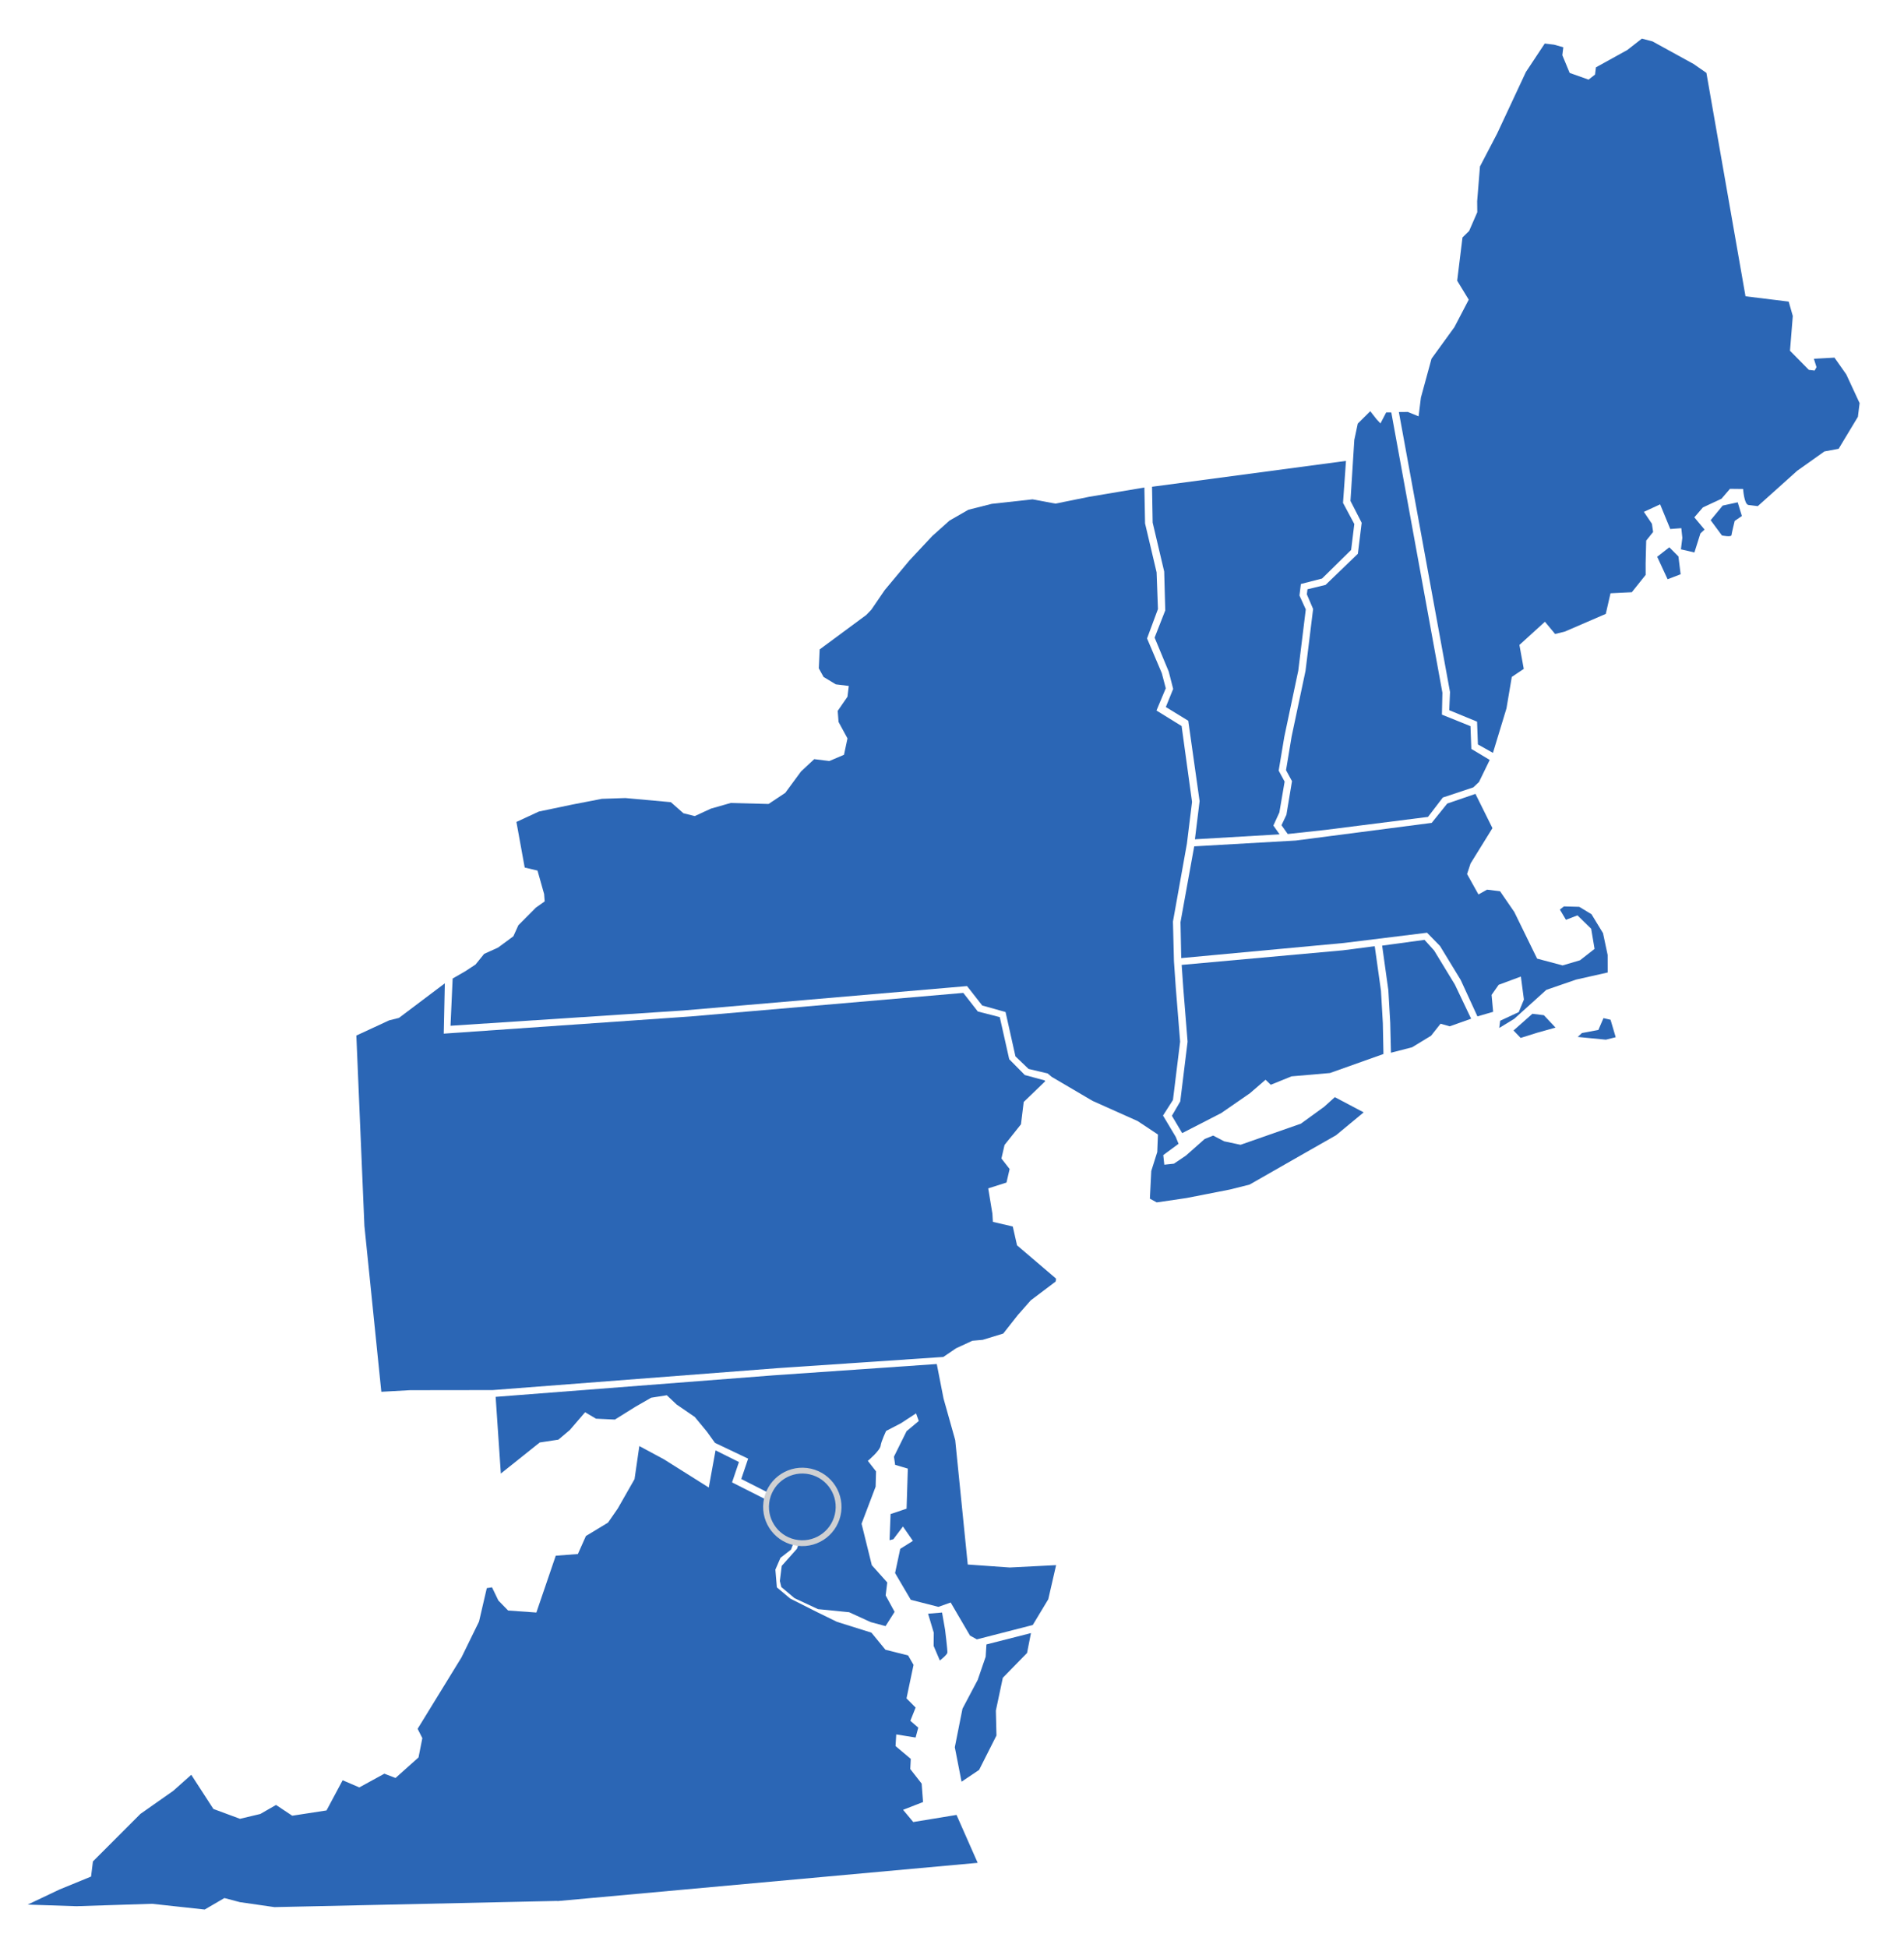 <svg width="655" height="670" viewBox="0 0 655 670" xmlns="http://www.w3.org/2000/svg">
  <defs>
    <filter x="-4.9%" y="-2.1%" width="109.8%" height="107.8%" filterUnits="objectBoundingBox" id="filter-1">
      <feOffset dy="13" in="SourceAlpha" result="shadowOffsetOuter1"/>
      <feGaussianBlur stdDeviation="7" in="shadowOffsetOuter1" result="shadowBlurOuter1"/>
      <feColorMatrix values="0 0 0 0 0.745 0 0 0 0 0.751 0 0 0 0 0.76 0 0 0 0.413 0" in="shadowBlurOuter1" result="shadowMatrixOuter1"/>
      <feMerge>
        <feMergeNode in="shadowMatrixOuter1"/>
        <feMergeNode in="SourceGraphic"/>
      </feMerge>
    </filter>
  </defs>
  <g id="Icons" fill="none" fill-rule="evenodd">
    <g id="Blank_US_Map_(states_only)" filter="url(#filter-1)" transform="rotate(7 517.857 764.262)" fill-rule="nonzero">
      <g id="outlines">
        <path d="M331.437 567.247l4.243-9.485 1.247-11.98-15.723 2.745-14.475.75-9.49-41.933-5.74-13.728-3.75-11.48-55.41 10.73-93.84 18.97 4.99 25.96 11.98-12.232 6.24-1.747 3.49-3.744 4.49-6.74 3.99 1.748 6.49-.49 6.48-5.24 4.99-3.74 5.24-1.5 3.74 2.75 6.73 3.5 4.74 4.49 3.24 3.5 11.98 3.99-1.5 7.24 14.47 5.24 5.24-6.49 9.23 6.24-5.24 8.24-1.75 8.24-4.49 6.49v5.24l.75 2 4.99 3.25 8.48 2.75 10.73-.25L276 573l5.244.744 2.493-5.24-3.746-5.24v-4.495l-5.99-5.24-5.24-13.73 3.25-13.23-.5-5.24-3.24-3.25s3.74-3.99 3.74-5.74c0-1.5 1.25-5.24 1.25-5.24l4.74-3.25 4.74-4 1.25 2.49-3.74 3.99-3.24 9.23.75 2.74 4.49.75 1.25 13.73-5.24 2.5.75 8.98 1.25-.5 2.75-4.74 4 4.49-3.99 3.24-.75 8.48 6.49 8.48 9.73 1.25 4-2 7.99 10.48 2.5 1 18.47-7.24zm-36.188.5l2.74 6.24.5 4.492 2.74 4.74s2.24-2.25 2.24-3-1.75-7.74-1.75-7.74l-1.75-5.74-4.74 1z" id="MD" fill="#2B66B5"/>
        <path d="M86.355 387.788l3.244-1.248 14.22-13.728 1.74 17.222 83.6-16.224 92.09-19.468 5.74 5.74 7.73 1 4.99 13.976 5.99 4.743 6.99 1 .25.25-6.49 7.99v7.74l-4.74 7.74-.5 4.75 3.24 3.25-.5 4.75-5.99 2.75 2.49 8.49.5 2.75 6.99.75 2.24 6.24 14.72 9.73v1l-7.74 7.49-3.75 5.49-4.24 6.99-6.74 3-3.5.75-5.24 3.25-4 3.5-55.91 10.73-96.58 19.47-28.2 3.5-9.74 1.75-12.73-55.91-10.73-64.64z" id="PA" fill="#2B66B5"/>
        <path d="M331.187 569.993l-.5 6.988-7.237 9.49-.998 11.48 1.248 8.49-4.492 12.48-5.49 4.75-3.745-11.48 1-13.47 3.992-10.48 1.747-8.23-.25-4.24 14.725-5.74zm-150.493 111.32L84.358 695.29l-11.98-.25-5.49-.75-6.24 4.744-18.218.25-25.706 3.993-16.722 1.497 10.233-6.49 10.232-5.74v-5.24l14.226-18.222 10.232-9.235 5.49-6.24L59.4 664.34l9.486 2.246 6.738-2.496 4.992-3.744 5.99 2.995 11.48-3.24 4.243-10.98 5.99 1.75 7.98-5.74 3.99 1 6.99-7.98.5-6.74-2-2.99 11.98-26.21 4.49-12.98 1.25-11.73 1.74-.5 2.74 4.25 3.74 3 9.73-.5 4.24-20.21 7.48-1.5 1.99-6.49 6.98-5.49 2.75-5.24 4.49-10.73.25-11.48 8.98 3.5 16.47 7.74.75-12.97 8.48 3-1.5 7.24 21.46 7.74 3.49 4.5-2 8.23-3.25 3.25-1.25 4.24 1.25 5.99 4.99 3.25 9.73 3.5 7.24 2.5 12.23 2.25 5.49 5.24 7.99 1 2.25 2.996-1 11.73 3.5 2.75-1.25 4.74 2.995 2-.5 3.49-6.74-.25.25 4 5.74 3.74.25 3.49 4.496 4.49 1.25 6.24-6.49 3.49 3.99 3.74 14.475-4.24 9.23 15.47-142 30.7z" id="VA" fill="#2B66B5"/>
        <g id="northeast" fill="#2B66B5">
          <path id="CT" d="M374.364 384.543l8.984-7.987 4.742-5.242 1.997 1.498 6.738-3.744 12.978-2.746 17.47-8.735-1.497-10.484-1.997-10.982-4-14.97-10.73 2.75-54.41 11.73 1.5 7.74 3.74 18.22v20.71l-2.25 5.24 4.24 5.49z"/>
          <path d="M462.963 338.617l-1.248-5.74 1.996-3.744 7.24-3.744 2 7.73-1.24 4.49-5.99 3.74v2.49l4.74-3.75 9.74-11.23 9.74-4.75 10.48-3.75-.75-5.99-2.49-7.24-4.74-5.99-4.49-2-5.24.5-1.25 1.25 2.5 3.24 3.75-2 5.24 3.99 2 6.74-4.49 4.49-5.74 2.49-8.98-1.25-9.74-14.96-5.74-6.49h-4.49l-2.75 2-4.74-6.49.75-3.75 5.99-12.98-7.24-10.98-9.23 4.49-4.49 7.24-45.67 11.73-34.44 6.24-1.5 26.46 1.75 12.23 54.91-11.98 27.96-6.99 4.99 3.99 8.49 10.73 7.24 11.73 5.24-2.25zm31.196 3.495l5.49-1.748 1.24-4.243 2.49.25 2.49 5.75-3.25 1.25-9.73.25 1.25-1.49zm-23.46 1.996l5.74-6.49h3.99l4.49 3.745-5.99 2.496-5.49 2.49-2.75-2.25z" id="MA"/>
          <path d="M408.805 137.443l3.743.998v-6.48l1.997-13.73 6.49-11.73 3.743-9.98-4.742-5.99V75.55l1.996-2.496 1.997-6.74-.5-3.744-.5-11.98 4.49-11.98 7.24-22.216L440 5.904h3.245l3.245.5V9.15l3.246 5.742 6.74 1.497 1.995-2v-2.5l9.99-7.24 4.49-4.49 3.75.5 14.98 5.99 4.74 2.49 22.72 74.63h14.97l2 4.74.5 11.98 7.24 5.74h2l.5-1.25-1.25-2.75 6.99-1.25 4.74 5.24 5.74 9.23v4.74l-5.24 11.73-4.74 1.5-8.48 7.73-11.98 13.73h-3.24c-1.5 0-2.49-5.24-2.49-5.24l-4.49.5-2.49 3.74-5.99 3.75-2.5 3.74 4 3.74-1.25 1.5-1.25 6.74-4.74-.5v-3.99l-.75-3.25-3.74.75-4.49-7.99-5.24 3.24 3.25 3.74.75 2.74-2 3.24.75 7.74.5 3.99-4 6.49-7.23 1.25-.75 7.24-13.22 7.74-3.24 1.24-3.99-3.75-7.74 8.99 2.49 7.99-3.75 3.24-.5 10.98-2.75 15.74-5.49-2.25-1.242-7.74-9.98-2.74-.5-6.24-29.2-93.43 3.245-.43zM499.9 176.38l3.743-3.744 3.494 2.746 1.498 5.99-4.243 2.246-4.492-7.238zm16.72-14.726l4.493 4.742s3.245.25 3.245-.5c0-.748.5-4.99.5-4.99l2.245-1.998-1.996-4.492-4.992 1.747-3.494 5.49z" id="ME"/>
          <path id="NH" d="M448.487 260.743l2.746-7.987-6.74-2.995-1.247-7.73-10.232-2.74-.75-7.49-29.2-93.54-1.746.2-1.498 4-1.497-1.25-2.496-2.49-3.744 4.75-.5 5.72 1.25 20.99 4.74 6.99v10.73l-9.732 11.99-5.99 2.25v1.75l2.75 4.74v21.47l-1.99 22.96-.5 11.73 2.5 3.5-.5 11.73-1.24 3.74 2.5 2.75 12.73-2.99 34.44-8.73 4.25-7.24 9.98-4.74z"/>
          <path id="NY" d="M352.9 407.256l1.248-6.74-.5-5.99-7.486-3.743-16.223-4.992-14.98-6.49-1.5-.99-6.74-.75-5-3.74-5.24-14.72-8.24-1.25-5.99-5.99-95.84 20.22-78.87 14.98-1.25-16.22 3.99-2.99 3.24-2.75 2.49-3.99 4.5-2.74 4.74-4.49 1.25-3.99 5.24-6.74 2.74-2.49-.5-2.49-3.24-7.73-4.5-.5-4.74-15.22 7.24-4.49 10.98-3.74 9.99-3.24 7.98-1.25 15.72-.5 4.74 3.25 3.99.5 5.24-3.24 6.49-2.74 12.97-1.25 5.24-4.494 4.49-7.98 3.99-4.74h5.24l4.74-2.743.5-5.74-3.74-5.24-.75-3.74 2.74-5.24v-3.74h-4.49l-4.49-2-2-2.75-.5-6.49 14.48-13.724 1.5-2 3.74-7.24 7.24-11.23 6.74-9.24 5.24-5.99 5.99-4.49 7.74-2.998 13.73-3.244 7.99.5 11.23-3.74 18.47-5.49 1.74 12.23 5.99 16.22 2 12.48-2.49 10.48 6.49 11.23 1.993 4.997-2.244 7.986 9.23 4.24 6.74 25.46V294l-1.5 27.203 2 13.48 1.74 8.986 3.74 18.22v20.21l-2.744 5.74 5.24 6.74 1.25 2.25-4.74 4.49.75 3.24 3.24-.75 3.748-3.25 5.74-6.49 2.744-1.5 3.99 1.5 5.74.5 19.714-9.74 7.24-6.74 3.24-3.74 10.485 3.99-8.49 8.98-9.73 7.24-17.72 13.22-6.49 2.5-14.48 4.73-9.985 2.74-2.49-1z"/>
          <path id="RI" d="M428.272 346.604l-1.997-10.982-3.993-14.976 14.226-3.744 3.743 3.245 8.49 10.733 6.99 10.982-6.99 3.494-3.24-.5-2.74 4.494-5.99 4.742-6.99 2.746z"/>
          <path id="VT" d="M326.196 185.865l5.99 16.223 1.996 13.23-2.496 9.733 6.24 10.99 2.246 5.74-1.747 6.49 8.236 3.75 7.24 26.96v13.22l28.7-5.24-2.49-2.74 1.5-4.74.5-10.73-2.49-3.5.5-11.73 2-23.21v-21.22l-2.74-4.49v-3.99l6.99-2.74 8.74-10.99v-8.98l-4.74-6.74-.75-14.45-65.14 16.95z"/>
        </g>
        <g id="DC" transform="translate(234.602 523.11)">
          <path id="DC1" fill="#D3D3D3" d="M14.475 18.428l-2.745-3.994-2.496-1.996 2.746-3.994 5.49 3.744z"/>
          <ellipse id="DC2" stroke="#CFD0D2" stroke-width="2" fill="#2B66B5" cx="13.227" cy="13.436" rx="12.479" ry="12.48"/>
        </g>
      </g>
    </g>
  </g>
</svg>

